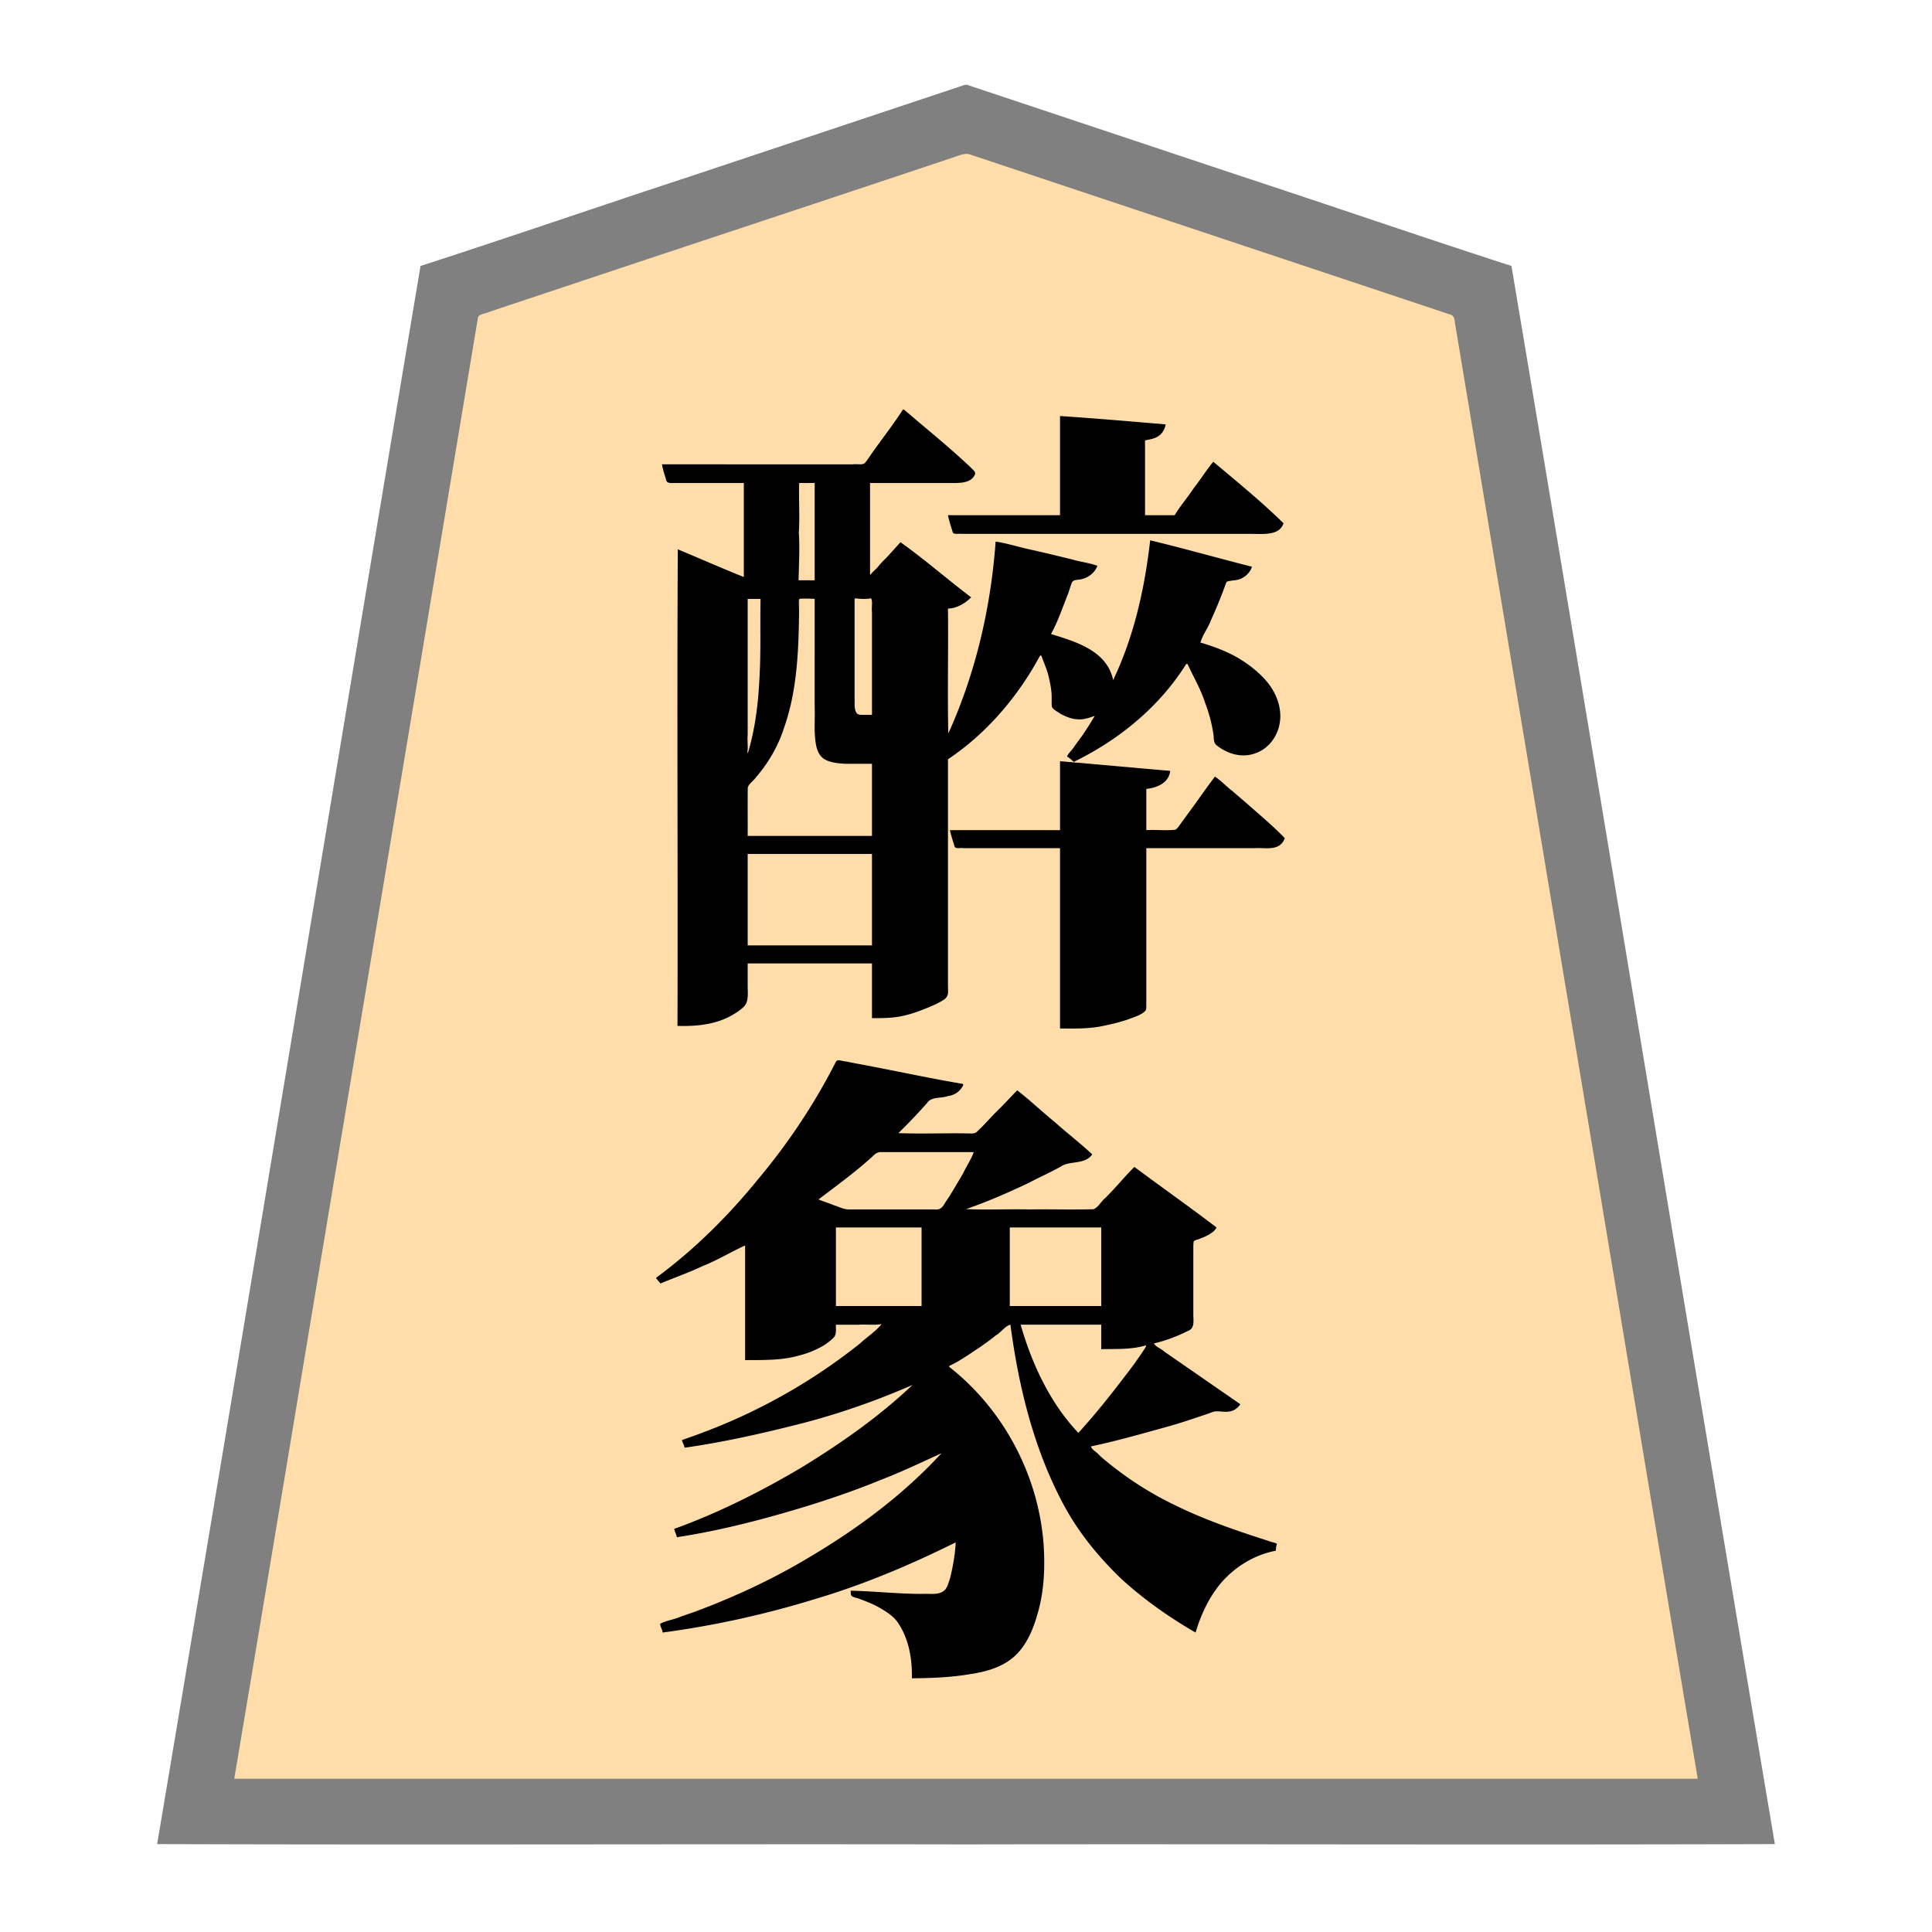 <svg xmlns="http://www.w3.org/2000/svg" width="3000" height="3000"><path d="M363 2763h2274c-116.777-706.336-235.544-1412.426-352.792-2118.701-7.351-44.171-14.733-88.332-22.082-132.49-.76-5.347-1.88-10.63-2.64-15.97-.062-6.502-4.856-8.386-10.16-9.572-81.497-27.15-162.975-54.317-244.46-81.467-142.336-47.478-284.708-94.881-427.04-142.357-13.532-4.49-27.037-9.017-40.56-13.514-6.477-2.17-12.972-4.309-19.44-6.486-6.235-1.594-13.427-5.493-19.495-5.034-100.387 32.434-200.209 66.92-300.466 99.791-150.35 50.002-300.828 99.614-451.039 150.05-5.982 1.452-6.275 6.662-6.798 11.742-24.43 146.388-48.84 292.799-73.214 439.189C565.92 1546.494 463.462 2154.662 363 2763m658-778.5c1.4 5.59 5.614 6.745 10.012 4.7 35.975-13.444 71.13-28.993 105.363-46.386 6.983-2.918 14.394-9.37 21.625-9.814v178c28.126-.036 56.919.392 84.183-7.795 12.732-3.335 24.949-8.51 36.263-15.203 5.353-3.485 11.322-8.154 15.358-12.402 4.66-4.848 2.742-13.68 3.196-19.6 23.583-.956 51.444 1.29 73-1 .017 4.097-4.65 6.836-7.102 9.6-44.293 39.368-93.36 73.225-144.861 102.363-6.854 3.624-13.498 7.619-20.38 11.179-5.706 3.768-12.211 5.545-18.515 7.819-19.894 11.583-40.654 21.505-62.275 29.683-10.71 4.432-21.468 8.716-32.347 12.66-5.579 1.952-11.089 4.108-16.697 5.933-2.256.943-6.675 2.262-6.257 4.95.993 2.351 2.073 5.744 2.434 7.813 121.113-19.205 241.4-48.937 354-98-.347 4.635-5.939 7.558-8.806 10.49-51.3 48.123-110.26 87.085-169.708 124.14-61.152 35.94-125.102 66.84-191.486 91.87 1.789 2.8 3.066 7.014 4 10.5 71.433-12.029 141.916-29.635 210.909-51.692 34.637-11.104 69.123-22.99 102.718-36.943 16.585-6.77 33.285-13.242 49.535-20.796 16.395-5.996 31.21-16.346 47.838-21.569-.688 4.576-6.094 8.785-9.37 12.87-57.878 59.58-124.936 109.768-196.603 151.593-36.028 21.401-73.3 40.698-111.6 57.716-19.467 8.272-38.914 16.635-58.768 23.94-10.062 4.005-20.432 7.21-30.566 10.976-8.578 3.805-21.185 5.316-30.093 10.405 1.498 3.01 2.987 7.58 4 11.5 79.347-11.569 158.129-27.944 234.703-52.04 38.052-11.586 75.548-25.025 112.442-39.828 18.12-7.076 35.821-15.15 53.59-23.026 8.84-4.327 17.838-8.28 26.599-12.78 9.098-3.331 18.73-11.084 27.666-12.326-.424 18.575-3.932 37.033-8.027 55.09-1.869 6.261-4.082 13.753-7.195 18.919-8.372 11.112-24.007 7.18-34.6 7.991-37.802.25-75.417-4-113.178-5-.743 7.028 4.47 8.297 9.833 9.52 13.023 4.251 25.701 9.75 37.615 16.492 8.524 4.946 16.646 10.558 23.098 18.12 19.584 25.358 24.905 58.706 24.454 89.868 29.722-.304 59.552-1.446 88.898-6.48 21.038-3.173 42.277-8.697 60.013-20.972 26-17.852 37.978-49.122 45.77-78.23 8.58-31.914 9.868-65.047 7.995-97.814-4.312-55.395-20.098-110.06-46.644-158.93-12.5-23.29-27.59-45.253-44.507-65.552-8.461-10.555-17.836-20.281-27.657-29.568-5.184-4.525-10.28-9.11-15.454-13.637-4.095-4.543-12.252-8.024-12.414-13.817 17.41-8.213 33.488-19.623 49.476-30.316 8.075-5.779 16.185-11.493 23.818-17.855 4.102-2.888 7.738-6.332 11.578-9.525 3.05-2.929 6.669-6.715 12.128-6.304 12.965 97.26 36.68 195.093 83.896 281.83 22.815 41.884 53.326 78.993 87.477 112.037 34.631 32.056 73.544 59.264 114.127 83.133 9.803-29.292 22.463-58.31 44.11-81.094 21.354-22.645 49.653-39.134 80.39-44.906l1-10c-53.364-14.785-105.717-34.329-155.83-57.927a548 548 0 0 1-71.71-41.416c-11.22-7.807-22.144-16.038-32.826-24.538-5.235-4.318-10.577-8.539-15.373-13.343-4.36-4.552-12.19-8.658-12.261-14.776 39.734-8.352 78.82-19.631 117.93-30.417 19.314-5.291 38.269-11.69 57.199-18.128 4.766-1.428 9.355-3.263 14.01-4.974 7.57-2.419 15.67.13 23.412-.545 6.901-.57 16.615-4.731 18.449-10.936-23.373-13.88-44.936-31.575-67.92-46.283a6139 6139 0 0 1-34.08-23.47c-5.692-4.086-11.564-7.927-17.234-12.035-4.763-3.94-13.453-7.162-13.766-13.212 18.3-4.237 36.101-11.08 52.874-19.45 10.866-3.914 8.032-16.637 8.126-25.54v-95.828c.266-5.146-.4-11.297.402-15.975-.082-3.629 6.513-4.127 8.693-5.403 10.236-2.992 19.683-8.4 26.905-16.304-42.329-30.5-84.03-62.318-126.5-92.5-15.556 15.871-29.68 33.062-45.602 48.602-3.034 2.772-5.784 6.826-8.659 9.243-3.486 2.085-5.863 6.445-9.312 6.92-66.277.671-132.645-.123-198.927.235v-3c33.537-10.06 65.06-25.694 96.892-39.955 16.418-8.682 33.485-16.111 49.649-25.236 14.652-9.878 38.027-3.252 48.459-18.309-18.499-16.873-38.2-32.424-56.96-49.01-19.588-15.538-37.61-33.535-57.54-48.49-6.157 5.81-11.916 11.945-17.404 18.355-5.01 5.197-11.446 8.813-15.285 15.043-8.226 8.856-17.683 19.531-26.558 26.172-1.922 1.49-3.034 4.382-4.838 5.665-9.757 1.797-20.084-.012-29.964.765H1394c.579-4.727 6.695-8.362 9.975-12.475 13.344-13.01 27.578-29.703 39.384-42.008 14.477-6.983 42.924-.386 50.641-22.517-55.254-9.116-110.017-21.565-165.138-31.529-5.48-1.06-10.918-2.182-16.386-3.244-4.137-.013-11.261-3.474-13.441.338-32.933 65.2-73.917 126.389-120.804 182.429-11.687 14.45-24.008 28.368-36.497 42.096-36.332 40.365-76.444 77.82-120.734 109.91zm8-1262c3.022 8.05 4.305 18.726 8.293 25.593 10.164 2.11 21.045.006 31.371.907H1156v148c-9.438-1.308-17.596-7.516-26.677-10.072-25.5-10.463-50.605-22.082-76.323-31.928v737c28.956.79 59.248-2.4 84.641-17.728 5.742-3.306 11.337-7.106 16.056-11.783 8.375-7.712 6.2-21.953 6.303-32.15V1495h195v85c33.34 1.55 66.46-6.04 96.097-21.407 6.999-2.924 15.35-7.442 19.352-13.317 1.572-27.017-.286-54.248.551-81.302V1178c59.942-39.972 109.047-97.726 143-161h4c4.22 12.186 9.967 24.03 12.271 36.867 2.276 9.95 4.04 20.025 3.727 30.287.15 3.928-.298 8.61.46 12.158 1.371 4.636 9.504 8.154 12.99 10.887 8.378 4.51 17.417 8.444 27.103 8.686 9.454 1.097 17.781-3.613 26.449-5.885-.758 6.082-6.9 12.548-8.901 16.976-10.208 15.53-22.615 33.883-34.099 46.524 2.902 2.107 5.892 4.674 9.493 6.902 5.325-.047 11.09-4.883 15.785-6.897 5.208-2.686 10.341-5.424 15.355-8.435 27.93-16.764 55.017-35.65 78.342-58.545 12.278-11.763 24.66-23.441 35.15-36.917 9.74-12.327 22.258-26.798 28.875-39.608h4c8.86 19.575 20.135 38.282 26.77 58.942 6.319 16.034 10.75 32.686 13.356 49.705.918 6.173-.166 13.605 5.013 17.589 16.218 13.144 38.562 20.172 58.759 12.205 19.875-6.785 33.554-25.733 37.134-45.82 4.18-23.877-6.59-47.835-21.817-65.606-14.75-16.544-36.189-31.944-54.51-40.671-14.324-7.203-29.608-12.397-44.904-17.088-.601-.134-1.2-.17-1.801-.256.156-6.522 4.467-12.051 6.928-17.836 9.812-19.576 19.189-39.422 26.625-60.048 2.157-5.439 4.016-10.971 6.169-16.407 1.319-4.136 6.817-3.823 10.443-4.243 11.872-.852 24.135-6.895 28.835-18.549-4.27-4.142-13.427-3.605-19.624-6.36-45.045-12.125-90.338-23.462-135.376-35.557-4.77 37.612-10.023 75.338-20.011 112.017-8.712 36.156-22.334 70.965-36.989 104.983h-3c-1.836-17.954-15.436-31.817-28.67-42.456-13.604-10.648-29.658-17.483-46.033-22.61-6.994-2.334-14.163-4.152-21.297-5.934.758-5.73 5.01-10.354 6.706-15.785 7.536-18.159 15.397-36.244 21.68-54.885 1.793-4.684 2.8-9.76 5.509-14.022 6.605-2.955 15.493-1.94 21.938-6.25 6.454-2.976 12.76-9.308 15.167-15.433-4.891-3.595-13.853-3.094-20.406-5.716-44.881-10.592-89.661-21.644-134.594-31.909-6.723 102.499-31.8 204.048-73 298h-3V944c12.975-.094 26.986-8.238 35-16.5-26.852-20.438-52.713-42.206-79.608-62.583-6.574-5.538-13.521-10.604-20.21-15.987-2.403-1.419-5.33-5.082-7.83-4.192-8.388 6.936-15.706 17.78-23.087 24.497-4.255 3.811-7.844 8.218-11.545 12.516-3.025 3.976-9.5 8.12-10.72 12.249h-3V749h130.8c11.668-.143 26.129-.23 33.2-14.5-34.8-34.368-73.324-64.828-110.5-96.5-18.885 24.372-35.786 50.356-54.276 75.045-1.823 2.246-3.492 5.288-5.44 7.113-2.204 2.275-6.66 1.7-9.083 1.842H1029zm131 447.5h3c22.924-78.414 17.822-160.703 18-241h-21zm0 129h195v-114c-14.198-.087-28.416.107-42.608-.06-10.84-.59-24.418-2.126-32.78-8.127-7.696-5.754-10.693-15.216-12.009-24.298-2.889-18.152-.852-36.706-1.603-55.052V929h-26c-.514 65.46-1.127 132.323-21.9 195.175-8.987 28.995-23.502 56.273-43.237 79.411-2.46 2.943-4.818 5.999-7.598 8.649-2.351 2.386-5.417 5.14-6.812 7.64-1.292 26.293.235 52.803-.453 79.125m0 170h195v-144h-195zm79-567h27V749h-26c-1.063 25.572 1.3 51.402-.711 76.902 1.77 25.3.222 50.796-.289 76.098m31 962c11.809 3.533 23.264 8.43 34.91 12.466 10.691 3.86 22.374 2.052 33.509 2.534h107.66c5.116-.229 12.782.915 16.149-2.112 11.14-12.928 18.768-28.428 27.773-42.781 4.547-7.463 8.792-15.105 12.867-22.824 3.277-7.67 9.4-14.65 10.132-23.283h-145.2c-9.602-.425-17.532 11.316-26.084 17.2-11.883 10.216-24.12 20.05-36.49 29.653-6.273 4.855-12.546 9.718-18.935 14.412-3.214 2.33-6.443 4.609-9.639 6.96-2.415 2.005-6.462 4.133-6.652 7.775m27 165h135v-124h-135zm58-918V949.6c-1.114-7 1.614-16.2-1.5-21.6-8.702 1.409-17.547 1.256-26.25 0-.301.49-.688.853-1.25 1v157.253c.403 7.634-1.139 18.49 4.537 23.249 2.782 2.372 8.2 1.049 12.12 1.498zm118-309.75c2.225 4.988 2.792 10.765 4.777 15.91 1.374 3.416 1.736 10.342 5.768 10.485 13.874 1.007 27.92-.179 41.813.355h400.409c9.907-.1 19.812.136 29.716-.11 7.755-.63 17.326.018 24.06-2.767 5.56-1.81 13.868-9.305 9.379-14.47-33.087-32.382-69.145-61.685-104.422-91.653h-1.5c-17.548 28.1-40.543 53.809-58 82h-48V683c11.804-2.55 28.958-5.019 31-23-53.513-5.17-107.38-8.744-161-13v154h-174zm3 489c2.317 4.456 3.074 11.572 5.283 17.17.75 4.381 1.846 9.264 8.101 8.555 14.59.07 29.166-.013 43.744.025H1647v280c20.234.222 40.587.556 60.59-3.068 14.357-2.835 28.676-6.125 42.552-10.821 8.961-3.566 21.043-6.745 27.31-13.479 2.407-3.02 1.14-8.627 1.548-12.846V1316c64.402-.162 128.823.198 193.218-.107 6.999-.49 14.815-3.026 18.782-9.26 4.065-5.493-4.421-11.387-7.733-14.866-31.918-28.031-63.043-57.795-96.599-83.767-14.29 19.043-27.908 38.71-42.068 57.871-3.395 4.874-6.947 9.659-10.466 14.44-2.772 3.098-5.275 9.047-9.368 9.33-15.198 1.017-30.54-.18-45.766.359v-66c14.077-1.012 32.166-7.801 37-25.5-56.08-6.46-112.814-9.557-169-15.5v107h-171zm91 738.75h144v-124h-144zm214 59c-22.882 5.558-46.541 6.477-70 6v-38h-127c3.826 21.607 14.511 45.572 21.711 64.208 12.553 30.1 29.502 58.224 49.093 84.199 5.228 6.133 9.768 12.88 15.13 18.872 5.871 5.878 9.966-2.754 13.658-6.382 12.095-13.65 23.71-27.715 35.177-41.891 11.301-13.78 22.092-27.971 32.987-42.061 5.42-7.46 10.944-14.858 16.229-22.396 4.024-6.927 12.51-15.55 13.015-22.549" style="fill:#fda;fill-rule:evenodd;stroke:none"/><path d="M244 2863.5c418.26 1.426 837.325-.26 1255.75.5 418.681-.76 837.643.926 1256.25-.5-137.483-816.352-271.828-1633.965-409-2450.5-141.513-45.746-282.358-94.352-423.703-140.74-105.839-35.248-211.646-70.575-317.47-105.817l-60-20a8496 8496 0 0 1-28.008-9.343c-4.68-1.543-9.347-3.083-13.982-4.729-5.086-2.015-9.193.742-14.014 2.193-139.528 46.49-279.049 93.006-418.557 139.507C931.703 319.858 792.72 367.853 653 413c-137.126 816.275-271.612 1634.71-409 2450.5m120-103v1.5h2272v-1.5c-68.931-409.09-136.257-818.54-204.874-1227.691-51.028-306.678-102.288-613.313-153.312-919.99-4.869-28.835-9.565-57.678-14.432-86.51-1.133-7.012-2.351-14.007-3.495-21.008-1.484-6.504-.056-15.285-8.94-17.157-109.703-36.573-219.416-73.135-329.12-109.701-96.009-31.978-191.992-64.023-288-96-41.971-14.027-84.002-27.963-125.969-41.994-9.552-4.304-21.398 2.4-30.56 4.946-155.047 51.948-310.255 103.285-465.433 154.805-58.187 19.4-116.394 38.801-174.566 58.195-25.476 8.525-51.019 16.959-76.48 25.505-5.454 2.642-13.186 3.29-17.14 6.618-2.1 1.795-1.737 5.77-2.555 8.884-62.19 372.917-124.31 745.877-186.485 1118.792C490.857 1998.664 428.048 2380.37 364 2760.5" style="fill:gray;fill-rule:evenodd;stroke:none"/><path d="M1097.5 1919c3.095-1.31 6.58-5.532 7.5-8-3.324.837-8.28 4.702-7.5 8m16.5-18.656c.044.63.243 1.19.656 1.656 2.118-.786 3.945-3.42 5.948-5.104 1.665-1.708 3.826-3.734 4.396-5.896-5.003 1.013-7.27 6.497-11 9.344m54 291.031c1.426 1.195 4.078-.855 5.46-1.14 3.798-1.49 7.835-4.442 11.54-5.235v-2c-6.08.281-13.252 5.546-17 8.375m11-1262.125c1.714 3.926.61 10.03 1 15.016-.084 7.452.126 14.89-.128 22.325.116 6.967-2.349 16.219 1.628 21.409 1.411-19.463-.245-39.433.5-59h-3zm86.5 208.75c.646-1.76.684-4.597 0-6-3.119 2.142-2.599 4.21 0 6m251 621c3.095-1.31 6.58-5.532 7.5-8-3.43.372-8.352 4.895-7.5 8m31-32c3.095-1.31 6.58-5.532 7.5-8-3.43.372-8.352 4.895-7.5 8m154 150c2.234-.424 4.256-3.304 4.5-5-2.458-.46-5.571 3.038-4.5 5" style="fill:#f1d3a5;fill-rule:evenodd;stroke:none"/><path d="M1239 944h2v-14h22v-2c-7.93.923-17.575-1.256-24 1z" style="fill:#7f6e55;fill-rule:evenodd;stroke:none"/><path d="M1159 1172c1.934.253 5.029-1.335 3.5-4-1.06.76-2.31.012-3.5 0z" style="fill:#3f372a;fill-rule:evenodd;stroke:none"/><path d="M1019 1984.625c1.258 2.687 4.53 5.433 6.5 8.375 21.855-9.098 44.38-17 65.826-27.167 22.664-8.941 43.585-21.862 65.674-31.833v178c28.412-.226 57.6.721 85.184-7.544 12.963-3.182 25.27-8.6 36.833-15.178 5.347-3.485 11.362-8.047 15.421-12.274 5.026-4.831 3.214-13.915 3.562-20.004h36c11.266-.69 24.795 1.023 35-1-9.216 11.483-22.74 20.08-33.584 30.137a886.4 886.4 0 0 1-129.291 85.813c-46.958 25.744-96.424 46.938-147.125 64.05.578 4.091 3.692 8.213 4 12 61.895-8.751 122.994-22.684 183.51-38.138 58.094-15.113 115.806-35.419 170.49-59.362-52.36 49.627-111.88 91.252-173.31 128.75-62.687 37.032-128.104 69.976-196.69 94.75.314 3.861 3.359 8.44 4 13 72.016-10.995 142.83-29.924 212.334-51.526 34.67-11.047 69.145-22.997 102.779-36.89 32.423-12.321 64.695-27.758 95.887-42.084-57.608 62.768-126.556 114.424-199.464 158.093-36.855 22.443-75.174 42.387-114.59 59.938-20.036 8.882-40.276 17.4-60.829 25.018-10.275 4.324-21.042 7.315-31.418 11.338-9.915 4.195-21.231 5.402-30.699 10.613.338 4.615 3.675 9.293 4 13.5 79.62-10.657 158.33-27.965 235.113-51.541 75.965-22.439 149.106-53.294 219.887-88.459-.797 18.198-4.114 36.305-8.263 54.006-2.016 6.245-4.061 13.93-7.602 18.91-9.21 10.153-24.306 6.18-35.118 7.084-37.415.087-74.647-4.123-112.017-5 .117 2.974-.295 7.799 2.573 8.921 2.972 1.791 6.544 2.164 9.736 3.366 12.68 4.641 25.499 9.583 36.941 16.875 8.348 4.879 16.217 10.53 22.342 18.142 18.502 25.48 24.005 57.899 23.408 88.696 30.03-.1 60.168-1.356 89.833-6.3 21.235-3.135 42.685-8.575 60.66-20.851 26.395-17.929 38.533-49.605 46.324-79.064 8.529-32.205 9.848-65.639 7.898-98.698-7.05-108.057-61.586-211.861-146.715-278.587v-1.5c17.183-7.943 32.81-19.395 48.624-29.718 7.899-5.756 15.999-11.222 23.452-17.552 8.25-4.573 14.91-15.025 22.924-16.73 12.927 97.635 36.952 195.754 84.384 282.773 22.984 41.992 53.706 79.105 88.082 112.155 35.062 31.888 74.02 59.456 115.034 83.072 8.926-29.762 22.522-58.59 43.75-81.72 21.428-22.791 49.82-39.499 80.75-45.28.422-3.35.505-8.106 2-10.5-2.777-2.146-6.492-2.33-9.727-3.586-51.152-16.378-102.372-33.664-150.606-57.589-23.912-11.523-46.822-24.998-68.691-40.009-10.73-7.555-21.276-15.343-31.518-23.527-4.918-4.12-10.885-8.74-15.06-12.891-3.966-4.912-11.827-8.434-13.398-13.898 40.098-8.46 79.575-19.8 119.031-30.738 19.45-5.362 38.547-11.879 57.638-18.317 4.827-1.404 10.232-3.853 14.657-5.087 7.688-1.265 15.651 1.38 23.41-.087 7.197-.843 13.387-5.384 17.264-11.271-22.487-15.715-45.204-31.179-67.67-46.926-11.44-7.67-22.623-15.743-34.039-23.439-5.548-4.007-11.286-7.74-16.827-11.753-4.634-4.456-13.258-7.092-15.464-12.382 18.3-4.237 36.101-11.08 52.874-19.45 10.866-3.914 8.032-16.637 8.126-25.54v-96.427c.108-5.497-.274-11.023.498-16.464 1.403-3.032 7.177-3.173 9.643-4.673 9.48-3.547 22.092-9.148 25.859-17.446-41.832-31.983-85.256-62.487-127.5-94-15.81 15.714-29.764 33.164-45.733 48.733-6.495 5.147-10.389 14.649-18.12 16.942-33.097.927-66.32-.168-99.44.325-32.663-.76-65.624.926-98.207-.5 33.336-11.422 65.593-25.633 97.405-40.699 16.51-8.763 33.74-16.24 50.001-25.464 13.348-9.375 37.347-2.388 48.594-18.837-18.627-17.445-38.961-32.972-57.96-50.01-19.736-16.086-38.54-33.893-58.54-49.49-11.654 11.993-22.839 24.438-34.975 35.975-8.7 8.95-16.877 18.402-25.978 26.974-3.907 4.547-8.788 4.312-13.973 4.051-36.444-.76-73.255.926-109.574-.5a849 849 0 0 0 44.81-47.057c6.29-9.672 21.84-6.758 31.384-10.264 12.037-1.743 19.853-7.688 24.806-17.679-.458-.45-.911-.96-1.25-1.5-55.325-9.305-110.23-21.534-165.418-31.64-5.471-1.025-10.931-2.225-16.407-3.215-4.422-.02-12.03-3.889-14.703.138-33.025 65.054-73.749 126.312-120.63 182.271-46.41 57.227-99.229 109.737-158.592 153.446zM1155 750v146c-34.334-13.73-68.36-28.808-102.5-43-1.426 246.537.26 493.403-.5 740 29.505.882 60.315-1.985 86.29-17.511 5.708-3.312 11.263-7.018 16.033-11.61 8.617-7.555 6.778-21.708 6.677-31.94V1496h193v85c17.786.032 35.877-.077 53.168-4.805 12.049-2.828 23.569-7.482 35.021-12.077 8.267-3.527 16.592-7.173 24.064-12.203 7.2-5.022 5.988-12.535 5.747-19.766V1179c59.942-39.972 109.047-97.726 143-161h2c4.22 12.186 9.967 24.03 12.271 36.867 2.276 9.95 4.04 20.025 3.727 30.287.15 3.928-.298 8.61.46 12.158 1.371 4.636 9.504 8.154 12.99 10.887 8.388 4.543 17.437 8.415 27.124 8.714 9.034.905 18.477-2.471 26.428-5.413-6.347 10.684-13.016 21.432-20.152 31.656-3.935 5.33-7.875 10.652-11.717 16.04-2.903 5.272-10.141 10.844-11.131 15.804 3.409 1.238 6.908 5.42 10.375 8 69.816-33.852 133.332-85.766 174.625-152h2c8.86 19.575 20.135 38.282 26.77 58.942 6.322 16.221 10.908 33.05 13.43 50.286.908 5.6-.415 13.245 5.384 17.376 16.486 13.128 38.958 19.728 59.392 12.182 19.812-6.523 34.011-24.954 37.821-45.017 4.864-24.084-4.673-48.99-20.299-67.133-14.126-16.76-35.473-32.125-53.379-41.08-15.261-7.714-31.398-13.63-47.796-18.403-.438-.04-.902-.096-1.323-.153 3.378-12.486 12.159-23.1 16.488-35.273a750 750 0 0 0 21.65-52.726c.826-2.31 1.549-4.677 2.84-6.773 7.648-2.641 17.014-1.293 24.29-5.91 6.744-3.305 12.99-10.67 14.732-17.318-52.691-13.346-105.163-28.322-158-41-8.517 74.52-24.975 148.966-57.5 217-9.725-47.005-61.674-60.404-96.5-71.5 10.876-19.615 17.918-41.224 26.292-61.954 2.033-5.6 3.631-11.363 5.753-16.924 1.661-4.87 6.077-5.03 10.36-5.478 13.005-1.269 25.066-9.08 29.595-21.644-12.918-4.634-26.977-6.046-40.122-10.029-19.674-4.738-39.317-9.62-59.059-14.048-19.123-3.75-41.095-11.01-58.819-13.423-7.393 102.327-31.02 204.441-73.5 298-1.426-64.541.26-129.407-.5-194 13.53-.032 27.802-8.85 36-17.5-36.892-27.845-72.096-58.77-109.672-85.5-8.014 8.545-15.594 17.465-23.723 25.895-4.373 3.92-8.083 8.431-11.885 12.856-3.331 3.963-9.259 8.358-11.22 12.249l-.5-1.667V750h130.2c10.732-.063 26.972-.123 32.658-13.238 2.042-4.098-4.129-8.036-6.333-10.737-22.892-21.559-46.793-42.016-70.942-62.167-11.084-9.222-21.897-18.772-33.083-27.858h-1.5c-16.467 25.82-36.256 50.189-53.483 75.647-1.814 2.27-3.552 5.25-5.381 7.189-4.042 3.807-12.462 1.242-18.433 2.164H1028c.975 8.307 4.748 17.703 6.626 25.086 1.532 4.815 8.051 3.921 12.131 3.914H1155m5 419.75c.155.526.338.91 1 .75 11.292-37.034 16.227-76.495 18.14-115.197 2.55-41.712 1.091-83.56 1.86-125.303h-20v211.8c-1.034 9.306 1.368 19.858-1 27.95m1 128.25h193v-112c-14.198-.087-28.416.107-42.608-.06-10.84-.59-24.418-2.126-32.78-8.127-7.696-5.754-10.693-15.216-12.009-24.298-2.9-18.328-.84-37.079-1.603-55.535V930c-6.935-.967-15.349-1.487-21.742-.607-3.673-.26-3.16 5.865-3.14 8.106.166 3.395.532 6.79.703 10.183-.698 62.051-2.819 125.359-24.028 184.452-9.008 27.381-23.79 52.653-42.609 74.422-3.806 5.822-12.594 11.25-13.089 17.15-.271 24.764.05 49.537-.095 74.294m0 170h193v-142h-193zm79-567h25V750h-24c-.88 25.572 1.077 51.413-.591 76.916 1.63 24.548.082 49.664-.409 74.084m31 961.5c7.746 3.256 16.255 5.744 24.091 9.03 7.338 2.193 14.372 6.226 22.188 6.431 29.917.11 59.817-.02 89.722.039h44.856c8.361 1.159 12.297-4.215 15.792-10.461 3.265-5.066 6.82-9.94 9.807-15.178 6.15-10.192 12.281-20.408 18.233-30.716 4.94-10.69 12.93-22.37 16.311-32.645h-142.8c-6.221-.585-10.084 2.448-14.046 6.431-26.46 24.228-55.748 45.411-84.154 67.069m27 165.5h133v-122h-133zm56-918V950.4c-1.044-6.948 1.544-16.03-1.5-21.4-7.374 1.698-18.175.97-24.25 0-.301.49-.688.853-1.25 1v154c.422 7.756-1.112 18.012 3.46 23.526 2.611 3.095 7.824 2.381 11.406 2.474zm639-297.5c-34.454-33.852-72.085-64.42-109-95.5-10.869 13.021-19.898 27.81-30.47 41.14-9.267 14.233-20.888 27.347-29.53 41.86h-46V684c7.058-1.768 14.769-2.6 20.945-6.852 6.112-4.263 9.824-10.9 11.055-18.148-54.594-4.642-109.319-9.377-164-13v154h-174c1.775 8.807 4.645 17.568 7.313 26.144 1.228 4.663 10.224 1.93 13.276 2.856h450.761c18.393.126 43.57 2.897 49.65-16.5M1646 1317v280c20.685.18 41.509.678 61.966-2.967 14.39-2.796 28.764-6.057 42.664-10.75 9.125-3.621 21.439-6.783 27.823-13.651 2.406-3.02 1.14-8.627 1.547-12.846V1317h169.2c15.143-1.101 38.318 5.563 45.8-15.5-16.819-17.56-35.404-33.186-53.629-49.213-8.994-7.99-18.226-15.673-27.26-23.609-9.233-6.806-18.666-17.25-27.611-22.678-14.457 18.765-27.63 38.538-41.868 57.47a457 457 0 0 1-10.565 14.512c-2.642 3.66-5.027 7.661-8.714 10.364-14.934 1.79-30.326-.263-45.353.654v-64c14.819-1.333 35.299-8.728 37-28-56.998-4.907-113.99-10.228-171-15v107h-171c1.707 8.342 5.084 18.008 7.269 25.493 1.778 4.18 10.137 1.612 13.299 2.507H1646m-78 711h142v-122h-142zm17 29.5c17.454 60.713 45.707 121.37 89.5 167.5 19.462-21.485 38.032-43.802 55.836-66.687 8.747-11.39 17.653-22.664 26.208-34.182 4.476-5.88 8.688-11.93 12.863-18.018a166 166 0 0 0 5.931-8.648c1.507-2.464 4.51-5.937 4.162-8.465-22.244 6.85-46.49 5.451-69.5 6v-38h-125z" style="fill:#000;fill-rule:evenodd;stroke:none"/></svg>